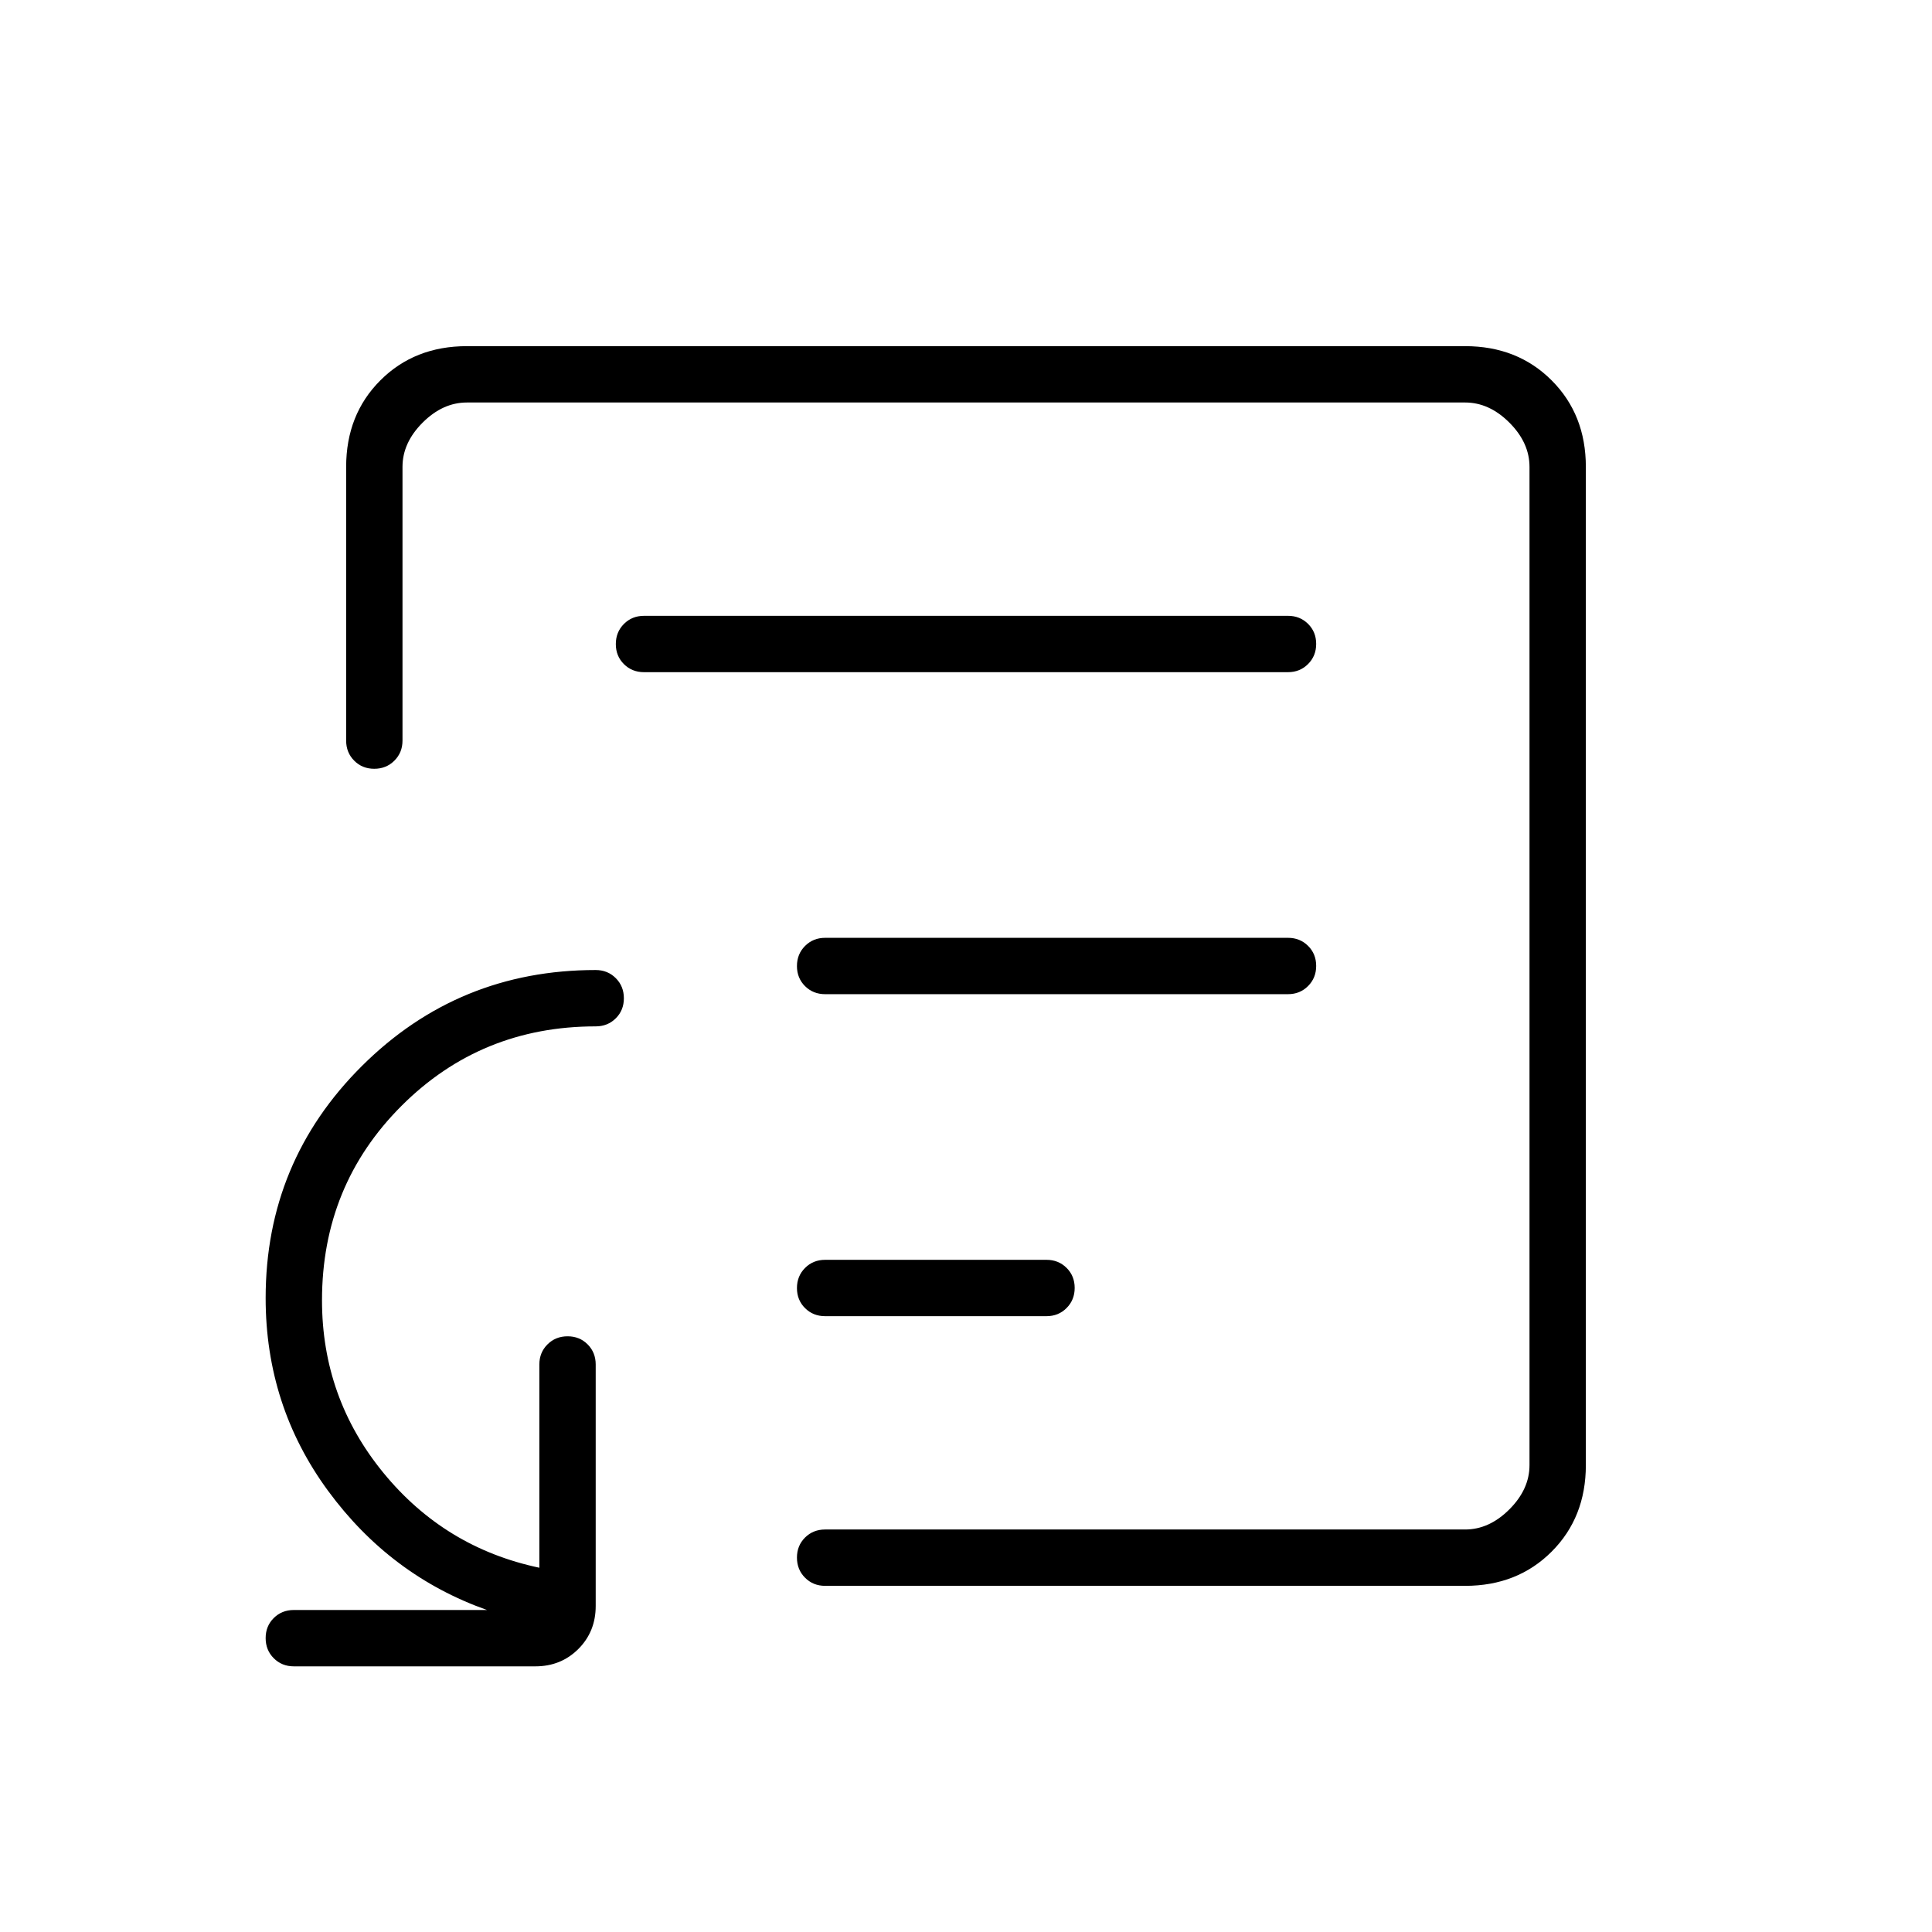 <svg xmlns="http://www.w3.org/2000/svg" height="24" viewBox="0 -960 960 960" width="24"><path d="M480-480Zm248 308H410q-5.95 0-9.98-4.04-4.02-4.03-4.02-10 0-5.96 4.02-9.96 4.03-4 9.98-4h318q12 0 22-10t10-22v-496q0-12-10-22t-22-10H232q-12 0-22 10t-10 22v136q0 5.95-4.04 9.97-4.03 4.03-10 4.03-5.96 0-9.96-4.03-4-4.02-4-9.97v-136q0-26 17-43t43-17h496q26 0 43 17t17 43v496q0 26-17 43t-43 17Zm-582 40q-5.95 0-9.98-4.04-4.02-4.03-4.02-10 0-5.96 4.02-9.96 4.03-4 9.98-4h96q-48-17-79-59.24-31-42.25-31-95.76 0-67.77 47.91-115.39Q227.81-478 296-478q5.95 0 9.98 4.04 4.02 4.03 4.02 10 0 5.96-4.02 9.96-4.03 4-9.98 4-57 0-96.5 39.5T160-313.88q0 48.44 30.49 85.69Q220.99-190.93 268-181v-101q0-5.95 4.04-9.98 4.03-4.02 10-4.02 5.96 0 9.96 4.02 4 4.03 4 9.98v120q0 12.75-8.62 21.37Q278.75-132 266-132H146Zm264-174h110q5.95 0 9.97-4.04 4.03-4.03 4.03-10 0-5.96-4.03-9.96-4.02-4-9.97-4H410q-5.95 0-9.98 4.04-4.02 4.03-4.02 10 0 5.96 4.02 9.96 4.03 4 9.98 4Zm0-160h230q5.95 0 9.97-4.04 4.03-4.03 4.03-10 0-5.96-4.03-9.96-4.02-4-9.97-4H410q-5.95 0-9.98 4.04-4.02 4.03-4.02 10 0 5.96 4.02 9.96 4.03 4 9.98 4Zm-90-160h320q5.95 0 9.97-4.04 4.03-4.03 4.03-10 0-5.96-4.03-9.96-4.02-4-9.97-4H320q-5.95 0-9.98 4.04-4.02 4.03-4.02 10 0 5.96 4.02 9.96 4.03 4 9.98 4Z"/></svg>